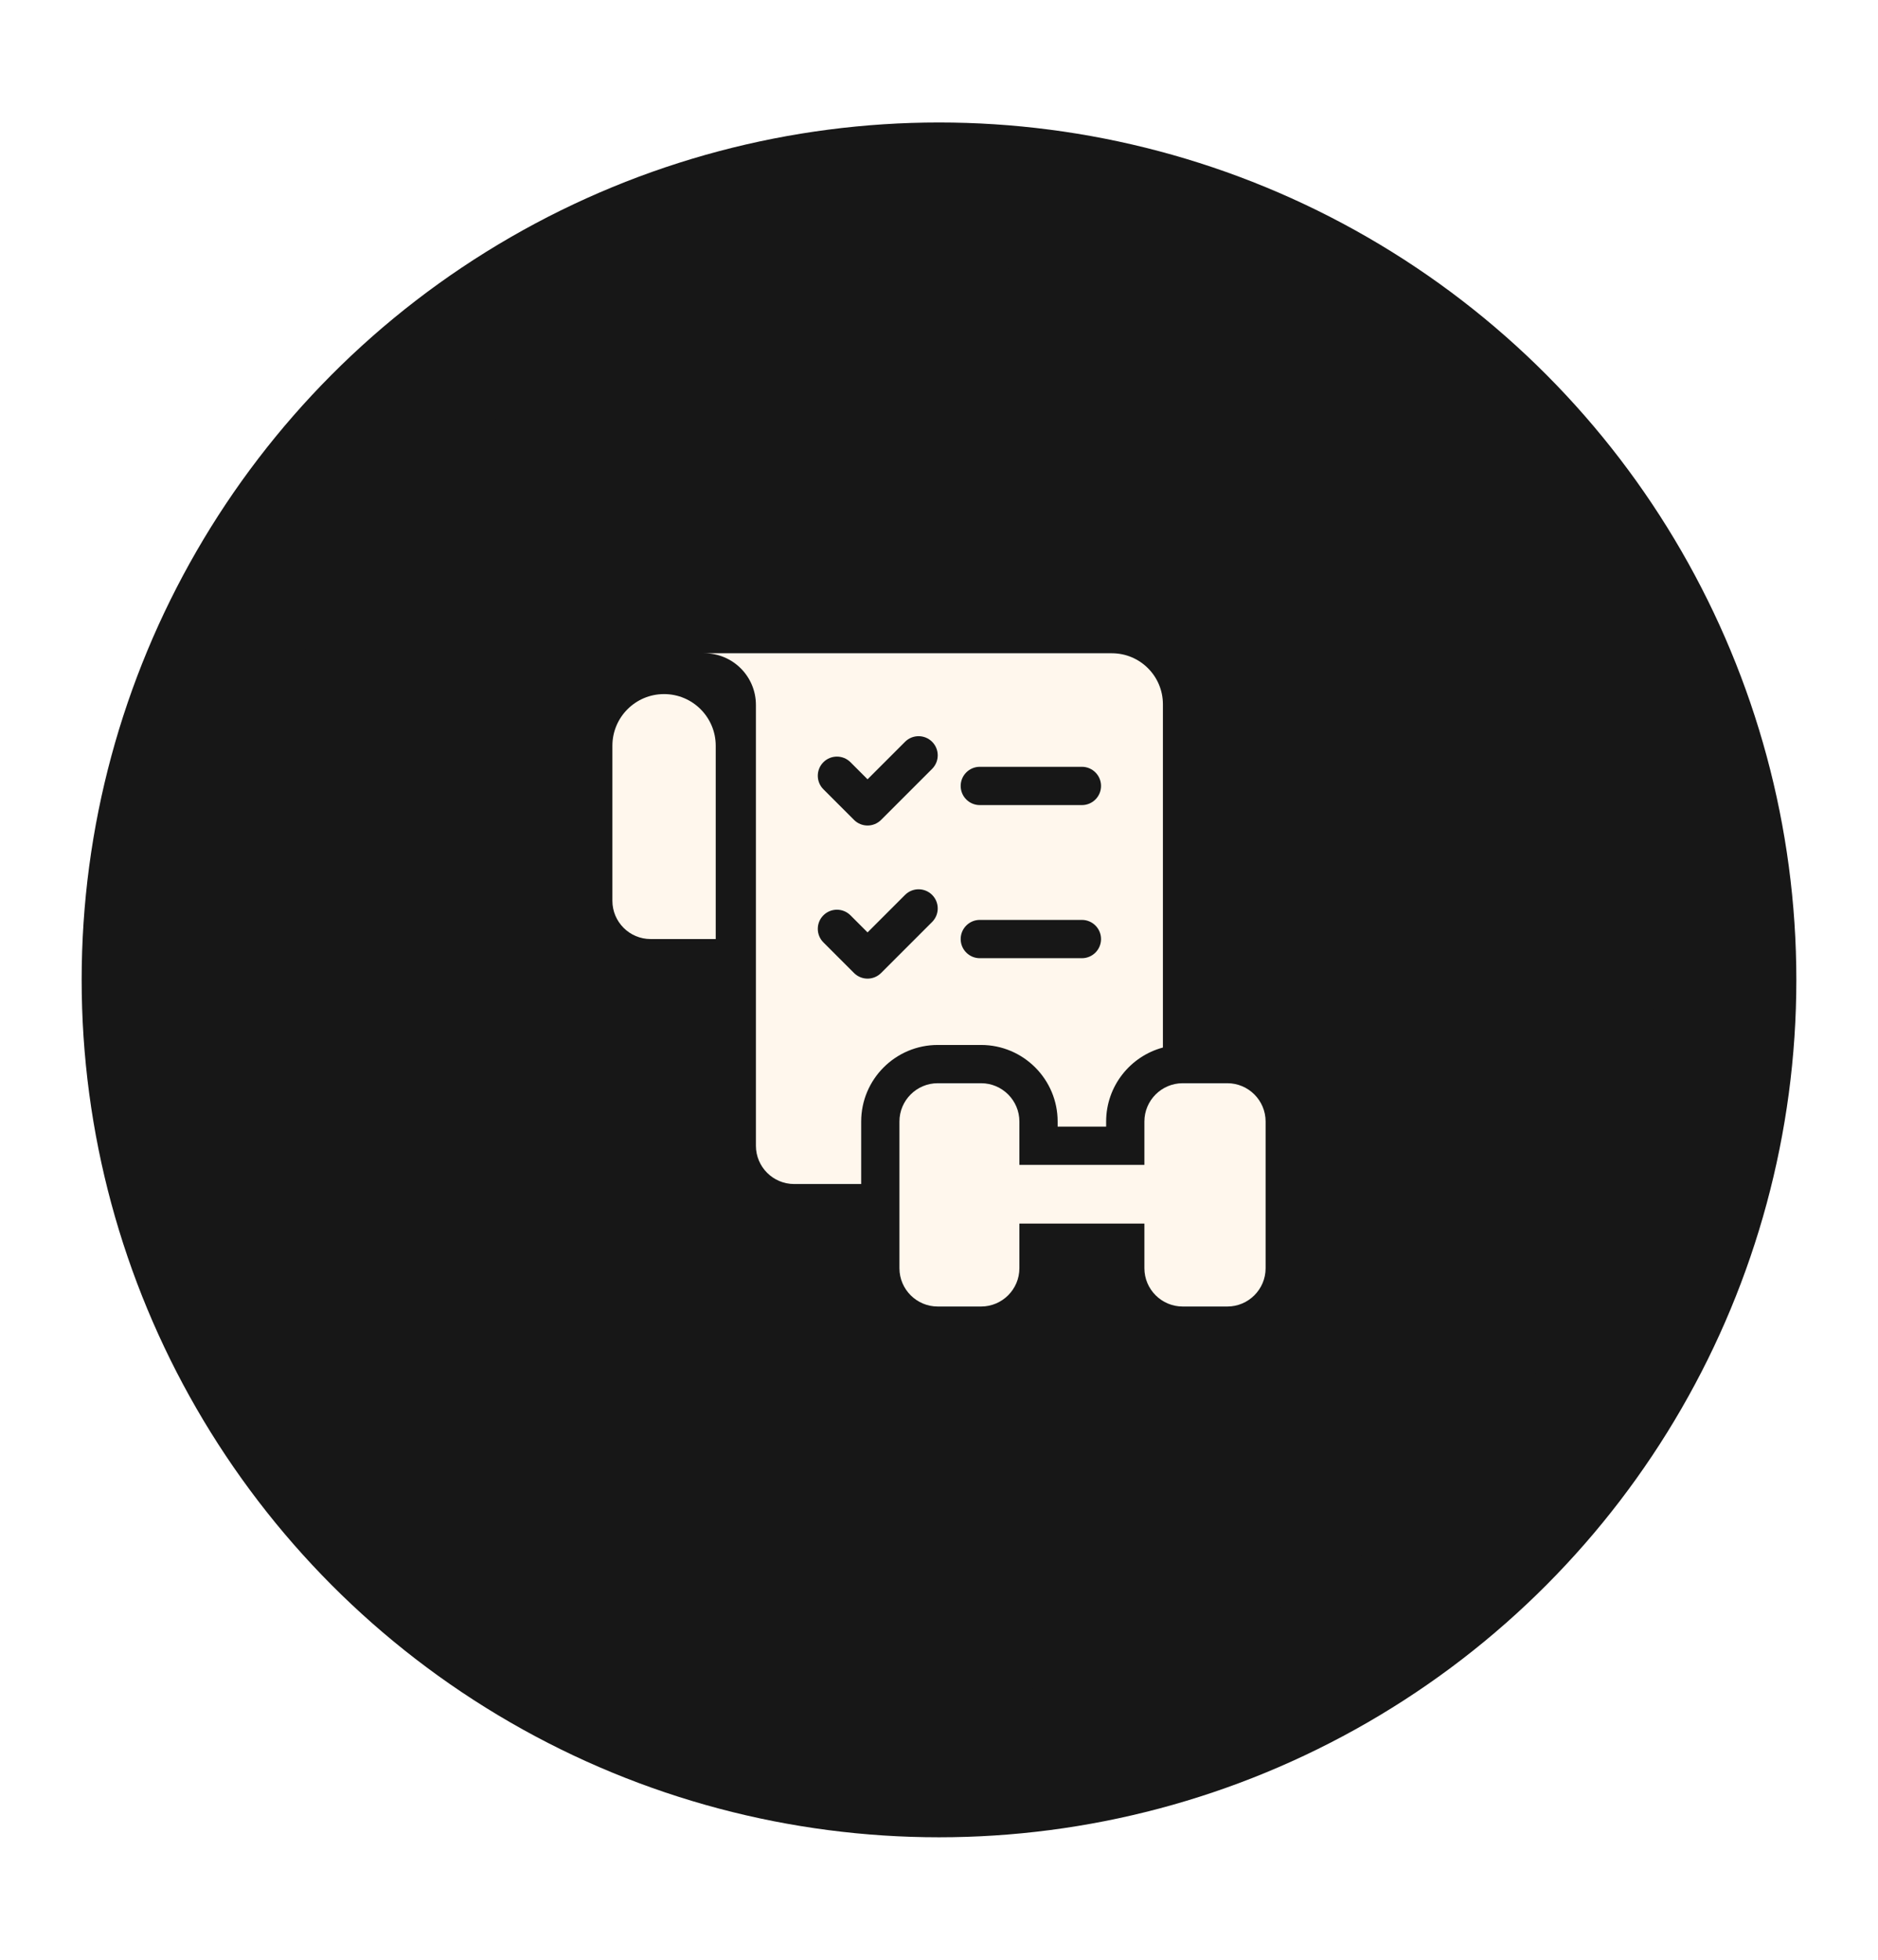 <svg width="92" height="96" viewBox="0 0 92 96" fill="none" xmlns="http://www.w3.org/2000/svg">
<g filter="url(#filter0_dd_11224_65539)">
<circle cx="46" cy="48" r="42" fill="#171717"/>
</g>
<g filter="url(#filter1_dd_11224_65539)">
<circle cx="46" cy="48" r="35" fill="#171717"/>
</g>
<g clipPath="url(#clip0_11224_65539)">
<path d="M32.531 34C31.133 34 30 35.133 30 36.531V44.125C30 45.16 30.839 46 31.875 46H35.062V36.531C35.062 35.133 33.929 34 32.531 34Z" fill="#FFF7ED"/>
<path d="M60.125 53.062H57.938C56.904 53.062 56.062 53.904 56.062 54.938V57.062H49.938V54.938C49.938 53.904 49.096 53.062 48.062 53.062H45.938C44.904 53.062 44.062 53.904 44.062 54.938V62.125C44.062 63.159 44.904 64 45.938 64H48.062C49.096 64 49.938 63.159 49.938 62.125V59.938H56.062V62.125C56.062 63.159 56.904 64 57.938 64H60.125C61.159 64 62 63.159 62 62.125V54.938C62 53.904 61.159 53.062 60.125 53.062Z" fill="#FFF7ED"/>
<path d="M48.062 51.188C50.13 51.188 51.812 52.87 51.812 54.938V55.188H54.188V54.938C54.188 53.205 55.369 51.742 56.969 51.314V34.5C56.969 33.119 55.849 32 54.469 32H34.5C35.199 32 35.832 32.283 36.29 32.741C36.748 33.199 37.031 33.833 37.031 34.531V56.125C37.031 57.161 37.871 58 38.906 58H42.188V54.938C42.188 52.87 43.87 51.188 45.938 51.188H48.062ZM48 37.562H53C53.518 37.562 53.938 37.982 53.938 38.5C53.938 39.018 53.518 39.438 53 39.438H48C47.482 39.438 47.062 39.018 47.062 38.5C47.062 37.982 47.482 37.562 48 37.562ZM48 45.062H53C53.518 45.062 53.938 45.482 53.938 46C53.938 46.518 53.518 46.938 53 46.938H48C47.482 46.938 47.062 46.518 47.062 46C47.062 45.482 47.482 45.062 48 45.062ZM40.337 37.337C40.703 36.971 41.297 36.971 41.663 37.337L42.5 38.174L44.337 36.337C44.703 35.971 45.297 35.971 45.663 36.337C46.029 36.703 46.029 37.297 45.663 37.663L43.163 40.163C42.98 40.346 42.74 40.438 42.5 40.438C42.26 40.438 42.02 40.346 41.837 40.163L40.337 38.663C39.971 38.297 39.971 37.703 40.337 37.337ZM43.163 47.663C42.98 47.846 42.74 47.938 42.5 47.938C42.26 47.938 42.02 47.846 41.837 47.663L40.337 46.163C39.971 45.797 39.971 45.203 40.337 44.837C40.703 44.471 41.297 44.471 41.663 44.837L42.5 45.674L44.337 43.837C44.703 43.471 45.297 43.471 45.663 43.837C46.029 44.203 46.029 44.797 45.663 45.163L43.163 47.663Z" fill="#FFF7ED"/>
</g>
<defs>
<filter id="filter0_dd_11224_65539" x="0" y="0" width="92" height="96" filterUnits="userSpaceOnUse" colorInterpolationFilters="sRGB">
<feFlood floodOpacity="0" result="BackgroundImageFix"/>
<feColorMatrix in="SourceAlpha" type="matrix" values="0 0 0 0 0 0 0 0 0 0 0 0 0 0 0 0 0 0 127 0" result="hardAlpha"/>
<feOffset dy="2"/>
<feGaussianBlur stdDeviation="2"/>
<feComposite in2="hardAlpha" operator="out"/>
<feColorMatrix type="matrix" values="0 0 0 0 0.976 0 0 0 0 0.478 0 0 0 0 0.271 0 0 0 0.25 0"/>
<feBlend mode="normal" in2="BackgroundImageFix" result="effect1_dropShadow_11224_65539"/>
<feColorMatrix in="SourceAlpha" type="matrix" values="0 0 0 0 0 0 0 0 0 0 0 0 0 0 0 0 0 0 127 0" result="hardAlpha"/>
<feOffset dy="-2"/>
<feGaussianBlur stdDeviation="2"/>
<feComposite in2="hardAlpha" operator="out"/>
<feColorMatrix type="matrix" values="0 0 0 0 0.961 0 0 0 0 0.318 0 0 0 0 0.337 0 0 0 0.25 0"/>
<feBlend mode="normal" in2="effect1_dropShadow_11224_65539" result="effect2_dropShadow_11224_65539"/>
<feBlend mode="normal" in="SourceGraphic" in2="effect2_dropShadow_11224_65539" result="shape"/>
</filter>
<filter id="filter1_dd_11224_65539" x="7" y="7" width="78" height="82" filterUnits="userSpaceOnUse" colorInterpolationFilters="sRGB">
<feFlood floodOpacity="0" result="BackgroundImageFix"/>
<feColorMatrix in="SourceAlpha" type="matrix" values="0 0 0 0 0 0 0 0 0 0 0 0 0 0 0 0 0 0 127 0" result="hardAlpha"/>
<feOffset dy="2"/>
<feGaussianBlur stdDeviation="2"/>
<feComposite in2="hardAlpha" operator="out"/>
<feColorMatrix type="matrix" values="0 0 0 0 0.976 0 0 0 0 0.478 0 0 0 0 0.271 0 0 0 0.25 0"/>
<feBlend mode="normal" in2="BackgroundImageFix" result="effect1_dropShadow_11224_65539"/>
<feColorMatrix in="SourceAlpha" type="matrix" values="0 0 0 0 0 0 0 0 0 0 0 0 0 0 0 0 0 0 127 0" result="hardAlpha"/>
<feOffset dy="-2"/>
<feGaussianBlur stdDeviation="2"/>
<feComposite in2="hardAlpha" operator="out"/>
<feColorMatrix type="matrix" values="0 0 0 0 0.961 0 0 0 0 0.318 0 0 0 0 0.337 0 0 0 0.25 0"/>
<feBlend mode="normal" in2="effect1_dropShadow_11224_65539" result="effect2_dropShadow_11224_65539"/>
<feBlend mode="normal" in="SourceGraphic" in2="effect2_dropShadow_11224_65539" result="shape"/>
</filter>
<clipPath id="clip0_11224_65539">
<rect width="32" height="32" fill="white" transform="translate(30 32)"/>
</clipPath>
</defs>
</svg>
